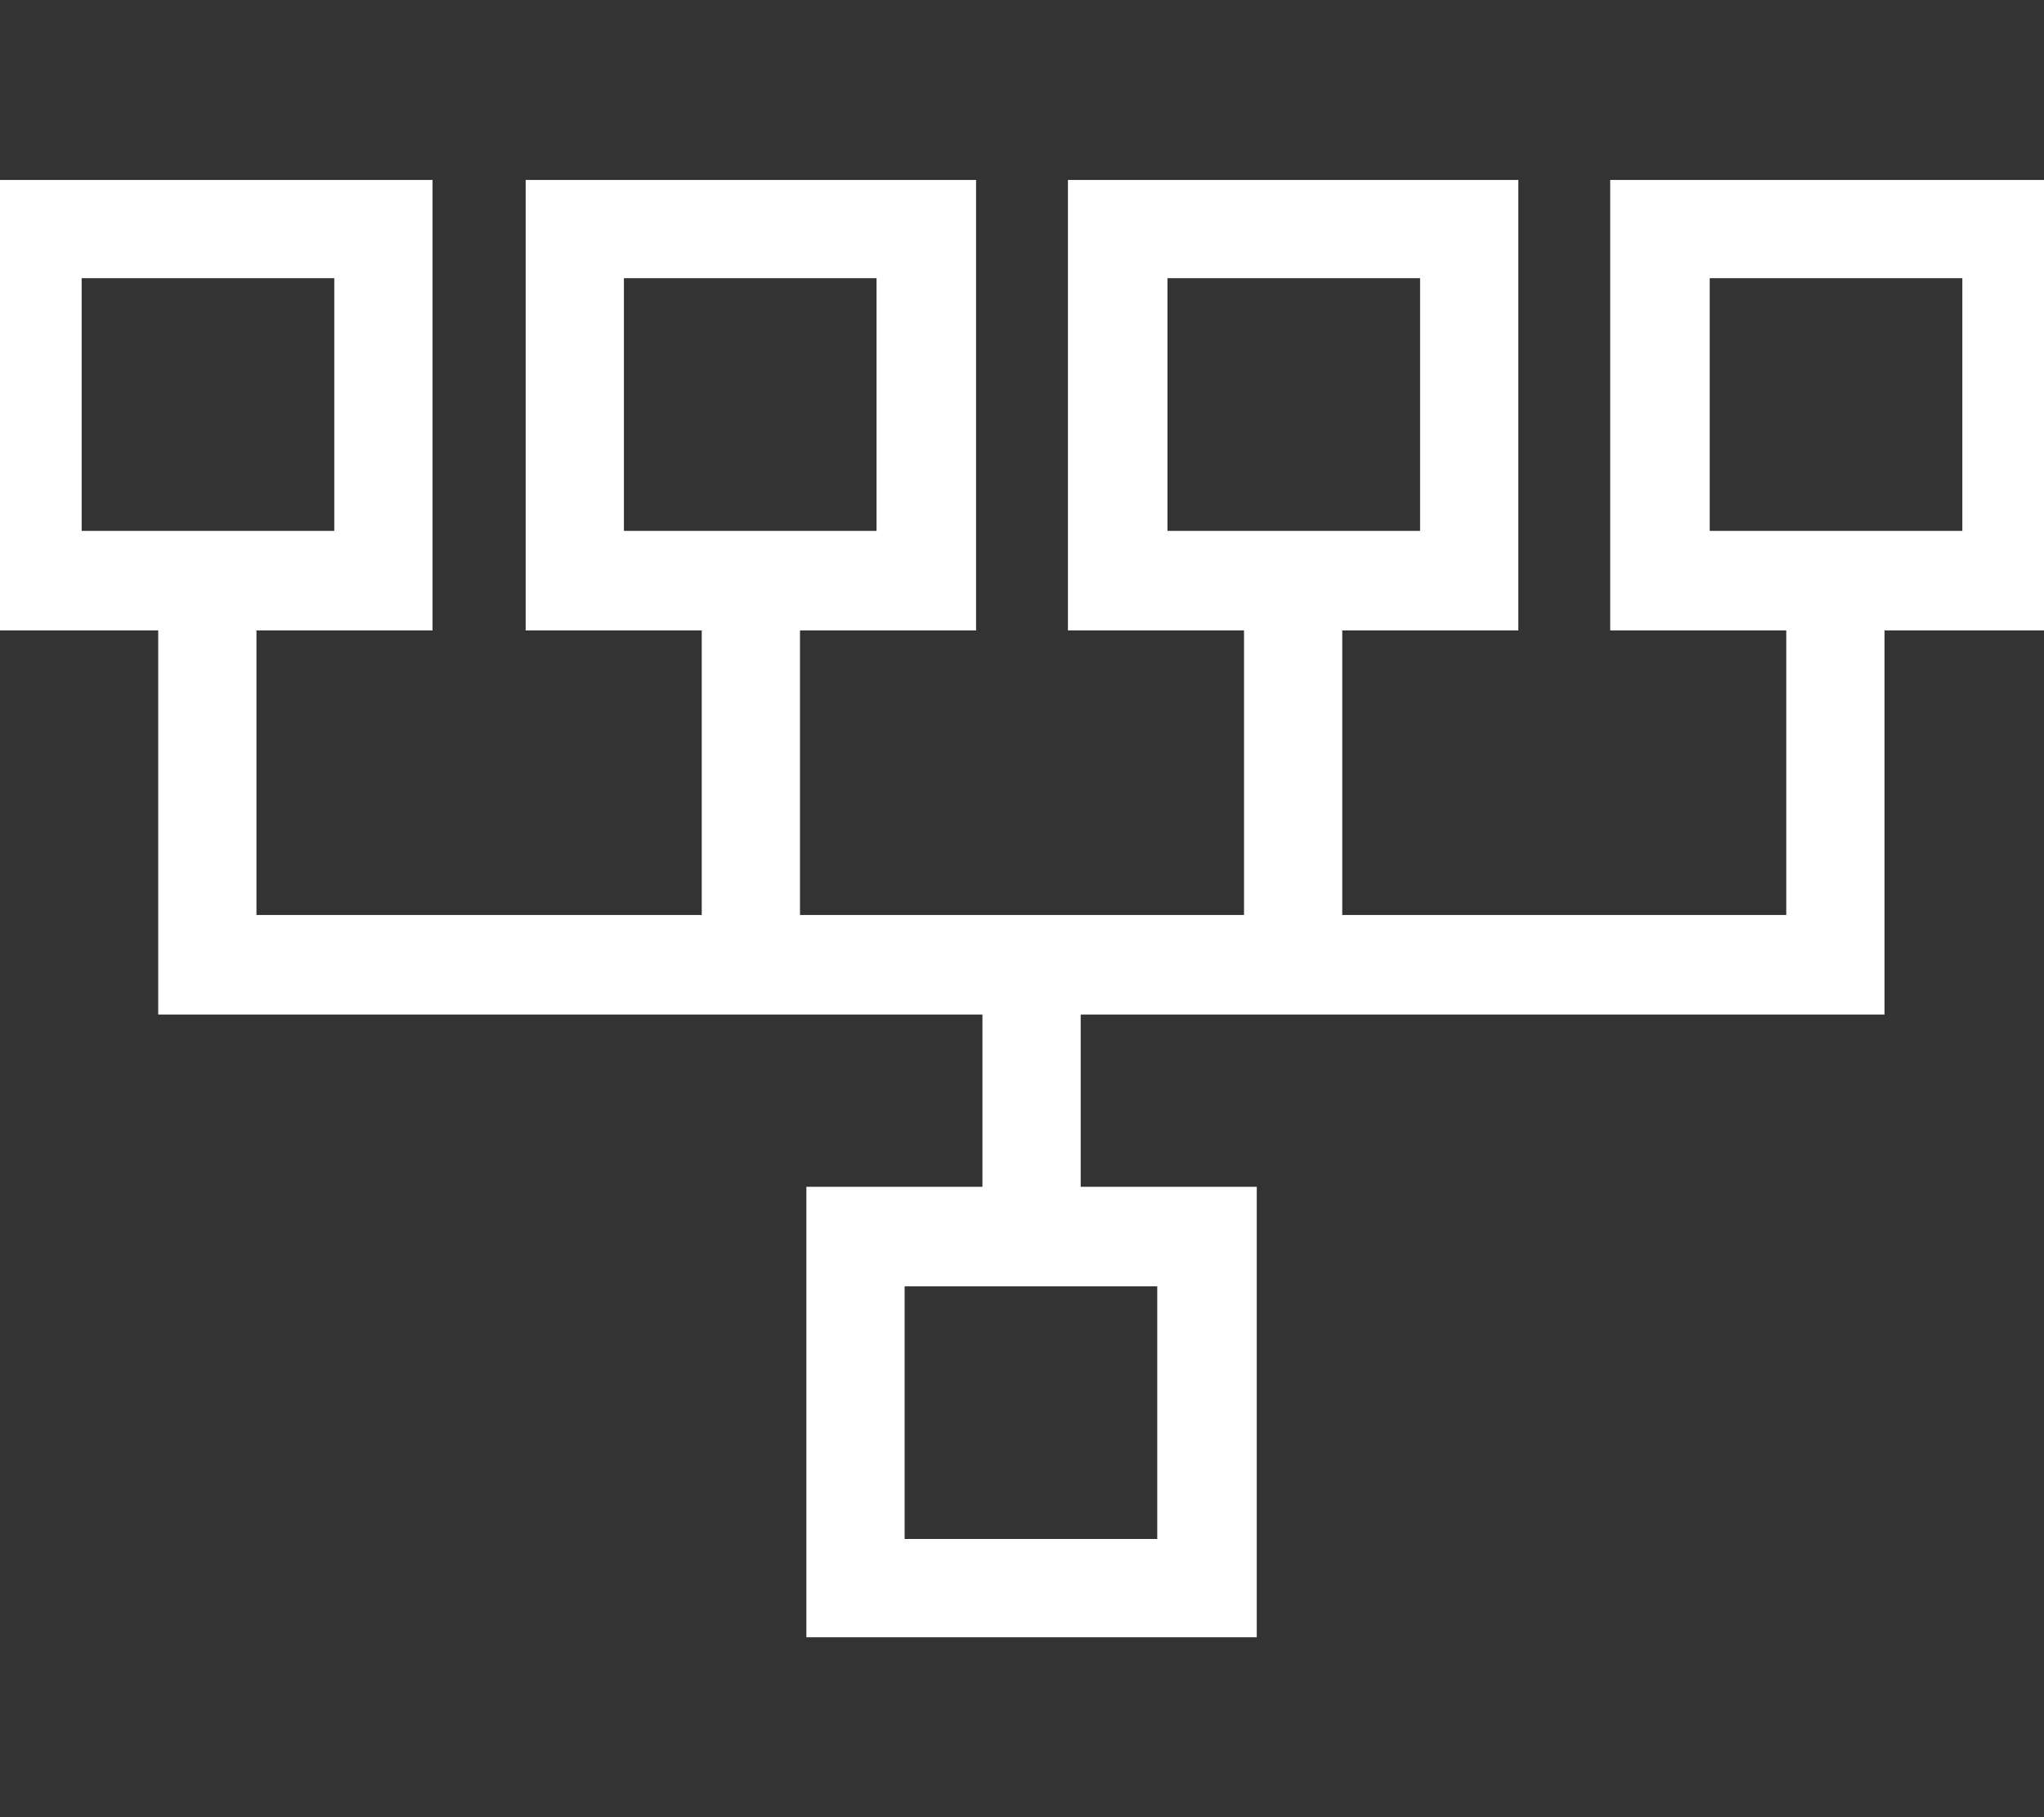 <?xml version="1.0" encoding="utf-8"?>
<!-- Generator: Adobe Illustrator 19.2.1, SVG Export Plug-In . SVG Version: 6.00 Build 0)  -->
<svg version="1.1" id="Layer_1" xmlns="http://www.w3.org/2000/svg" xmlns:xlink="http://www.w3.org/1999/xlink" x="0px" y="0px"
	 viewBox="0 0 160.2 142.4" style="enable-background:new 0 0 160.2 142.4;" xml:space="preserve" fill="#ffffff">
<rect x="0" y="0" width="160.2" height="142.4" fill="#333333" stroke="none"/>
<path d="M161.5,14.1h-35.3v35.3H140v22.3h-34.8V49.4H119V14.1H83.7v35.3h13.8v22.3H62.7V49.4h13.8V14.1H41.2v35.3h13.8v22.3H20.1
	V49.4h13.8V14.1H-1.4v35.3h13.8v22.3v3.9v3.9H77V93H63.2v35.3h35.3V93H84.7V79.5h63v-3.9v-3.9V49.4h13.8V14.1z M91.5,21.8h19.8v19.8
	H91.5V21.8z M48.9,21.8h19.8v19.8H48.9V21.8z M6.4,21.8h19.8v19.8H6.4V21.8z M90.8,120.6H70.9v-19.8h19.8V120.6z M153.8,41.6H134
	V21.8h19.8V41.6z"/>
</svg>
